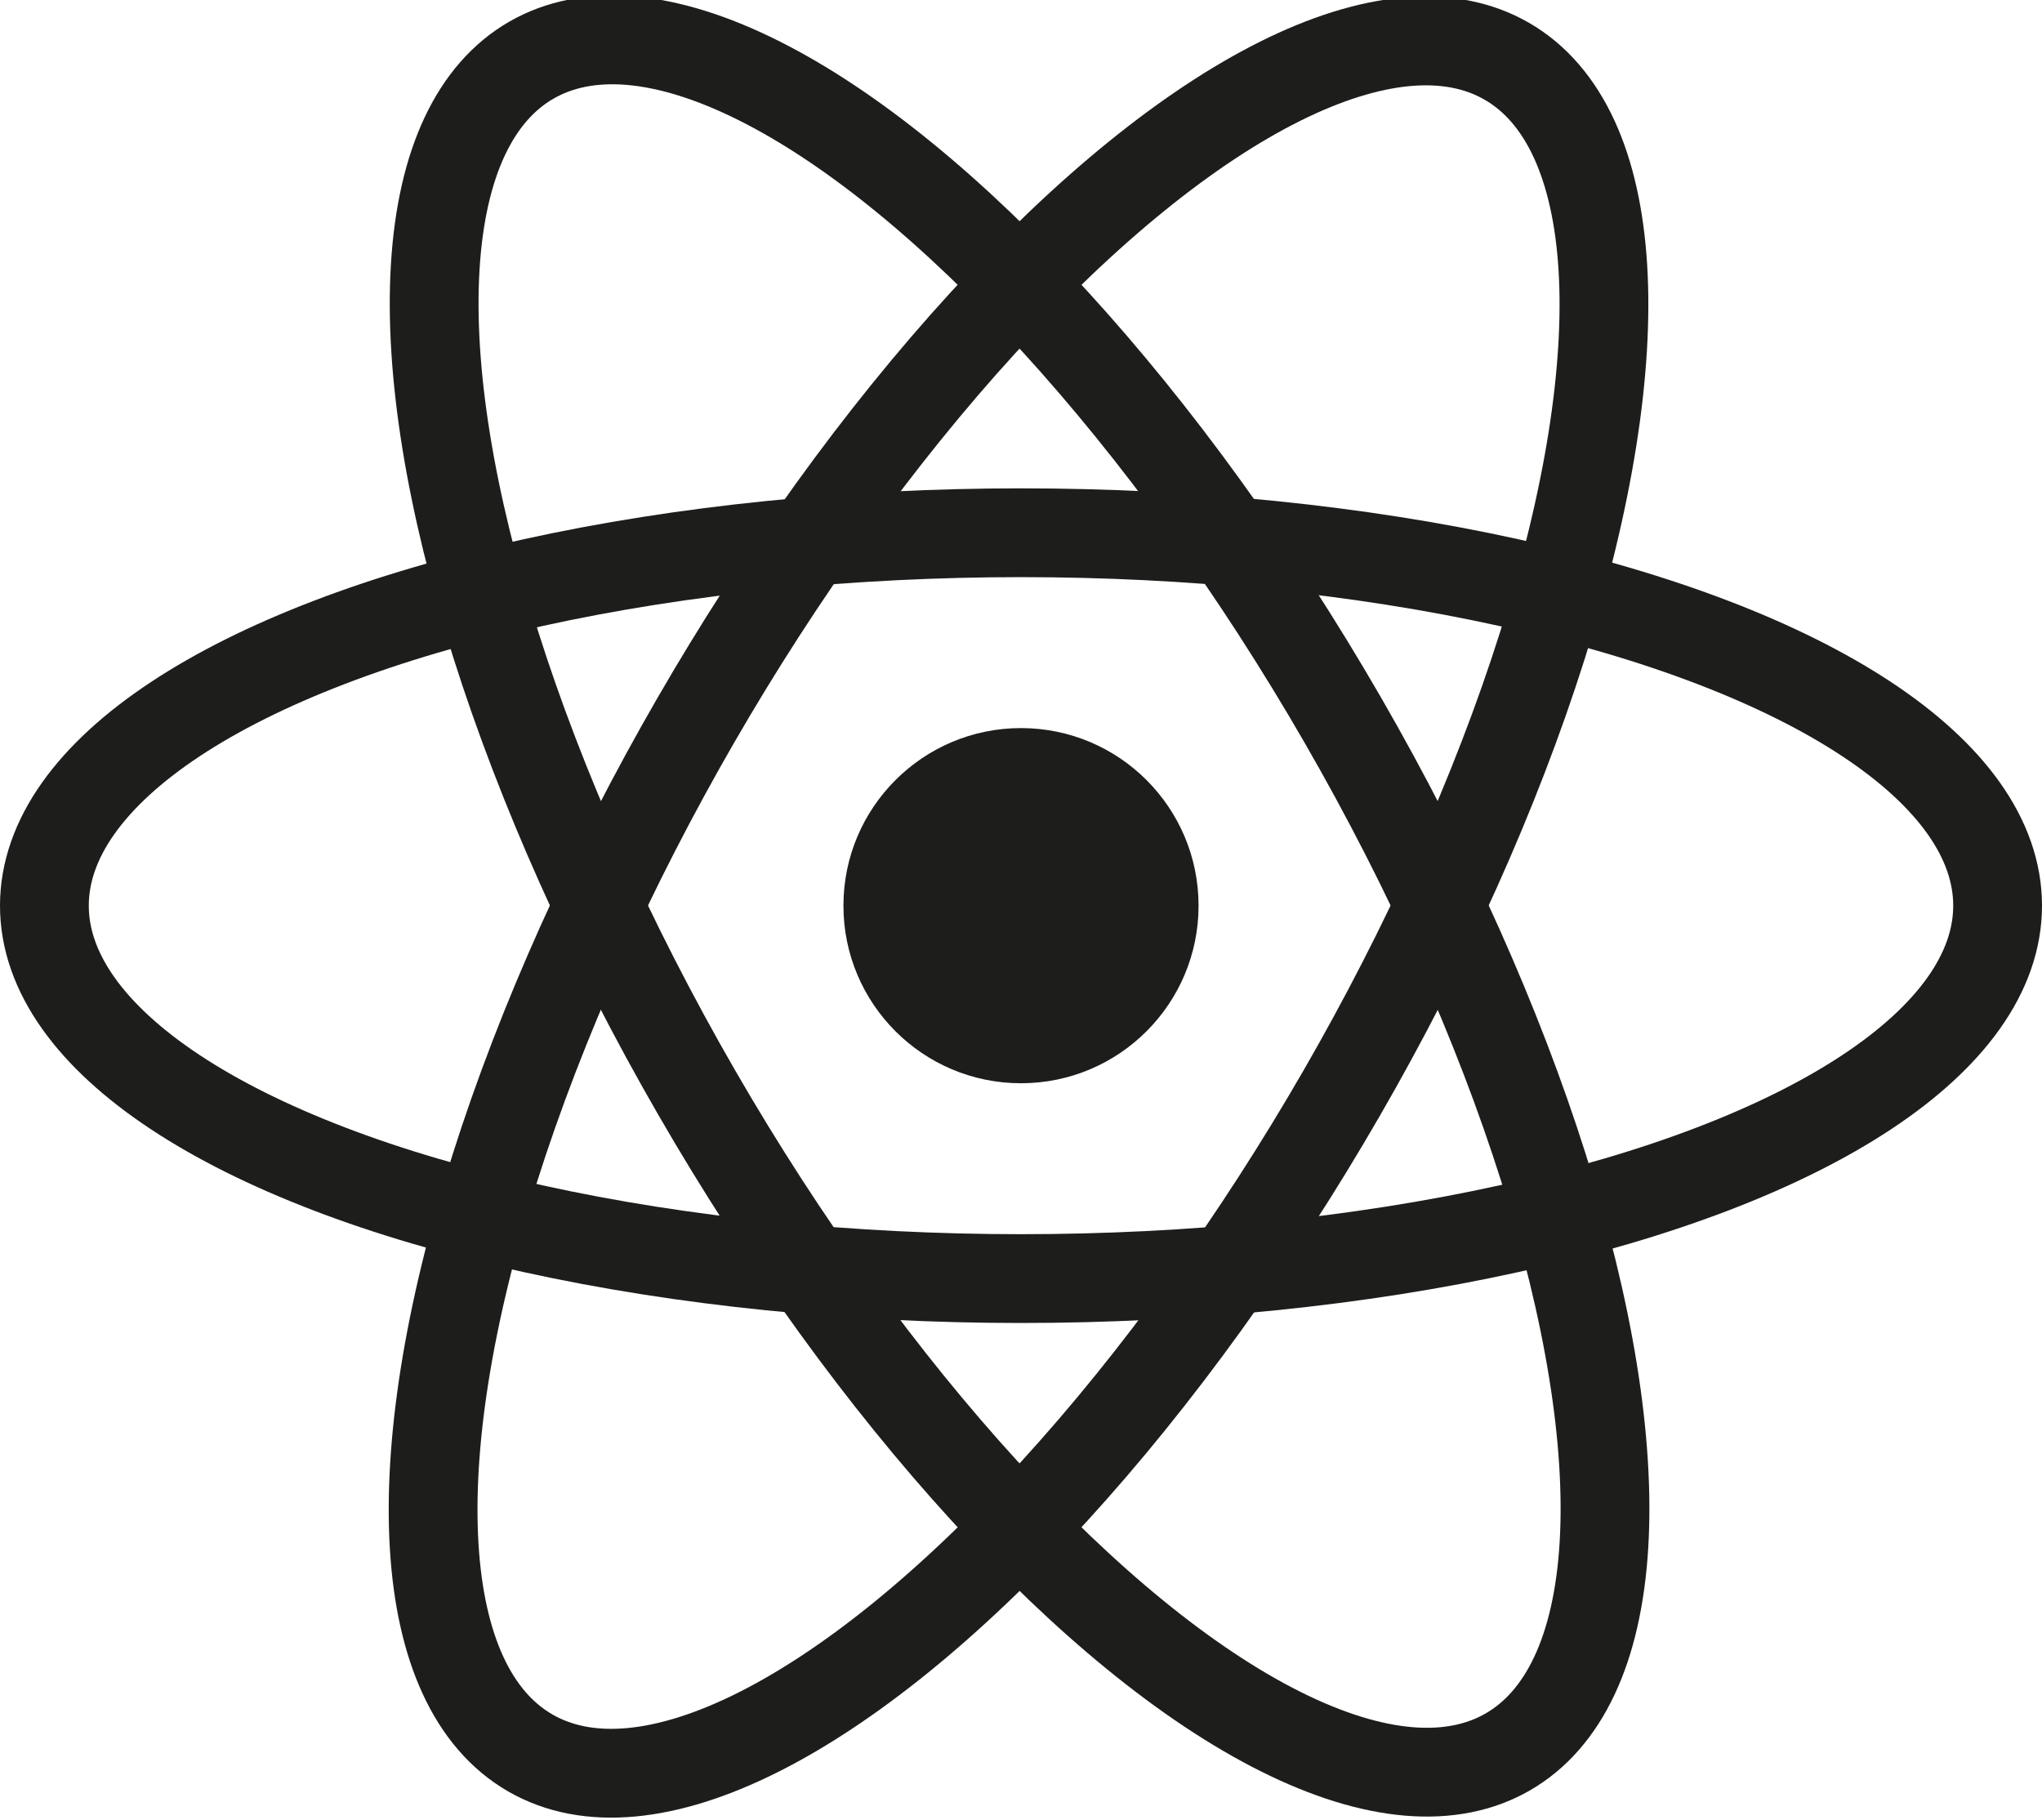 <?xml version="1.0" encoding="utf-8"?>
<!-- Generator: Adobe Illustrator 25.2.1, SVG Export Plug-In . SVG Version: 6.00 Build 0)  -->
<svg version="1.1" id="Layer_1" xmlns="http://www.w3.org/2000/svg" xmlns:xlink="http://www.w3.org/1999/xlink" x="0px" y="0px"
	 viewBox="0 0 23 20.5" style="enable-background:new 0 0 23 20.5;" xml:space="preserve">
<style type="text/css">
	.st0{fill:#1D1D1B;}
	.st1{fill:none;stroke:#1D1D1B;}
</style>
<circle class="st0" cx="11.5" cy="10.2" r="2"/>
<g>
	<ellipse class="st1" cx="11.5" cy="10.2" rx="11" ry="4.2"/>
	<ellipse transform="matrix(0.866 -0.5 0.5 0.866 -3.575 7.121)" class="st1" cx="11.5" cy="10.2" rx="4.2" ry="11"/>
	<ellipse transform="matrix(0.5 -0.866 0.866 0.5 -3.111 15.075)" class="st1" cx="11.5" cy="10.2" rx="11" ry="4.2"/>
</g>
</svg>
